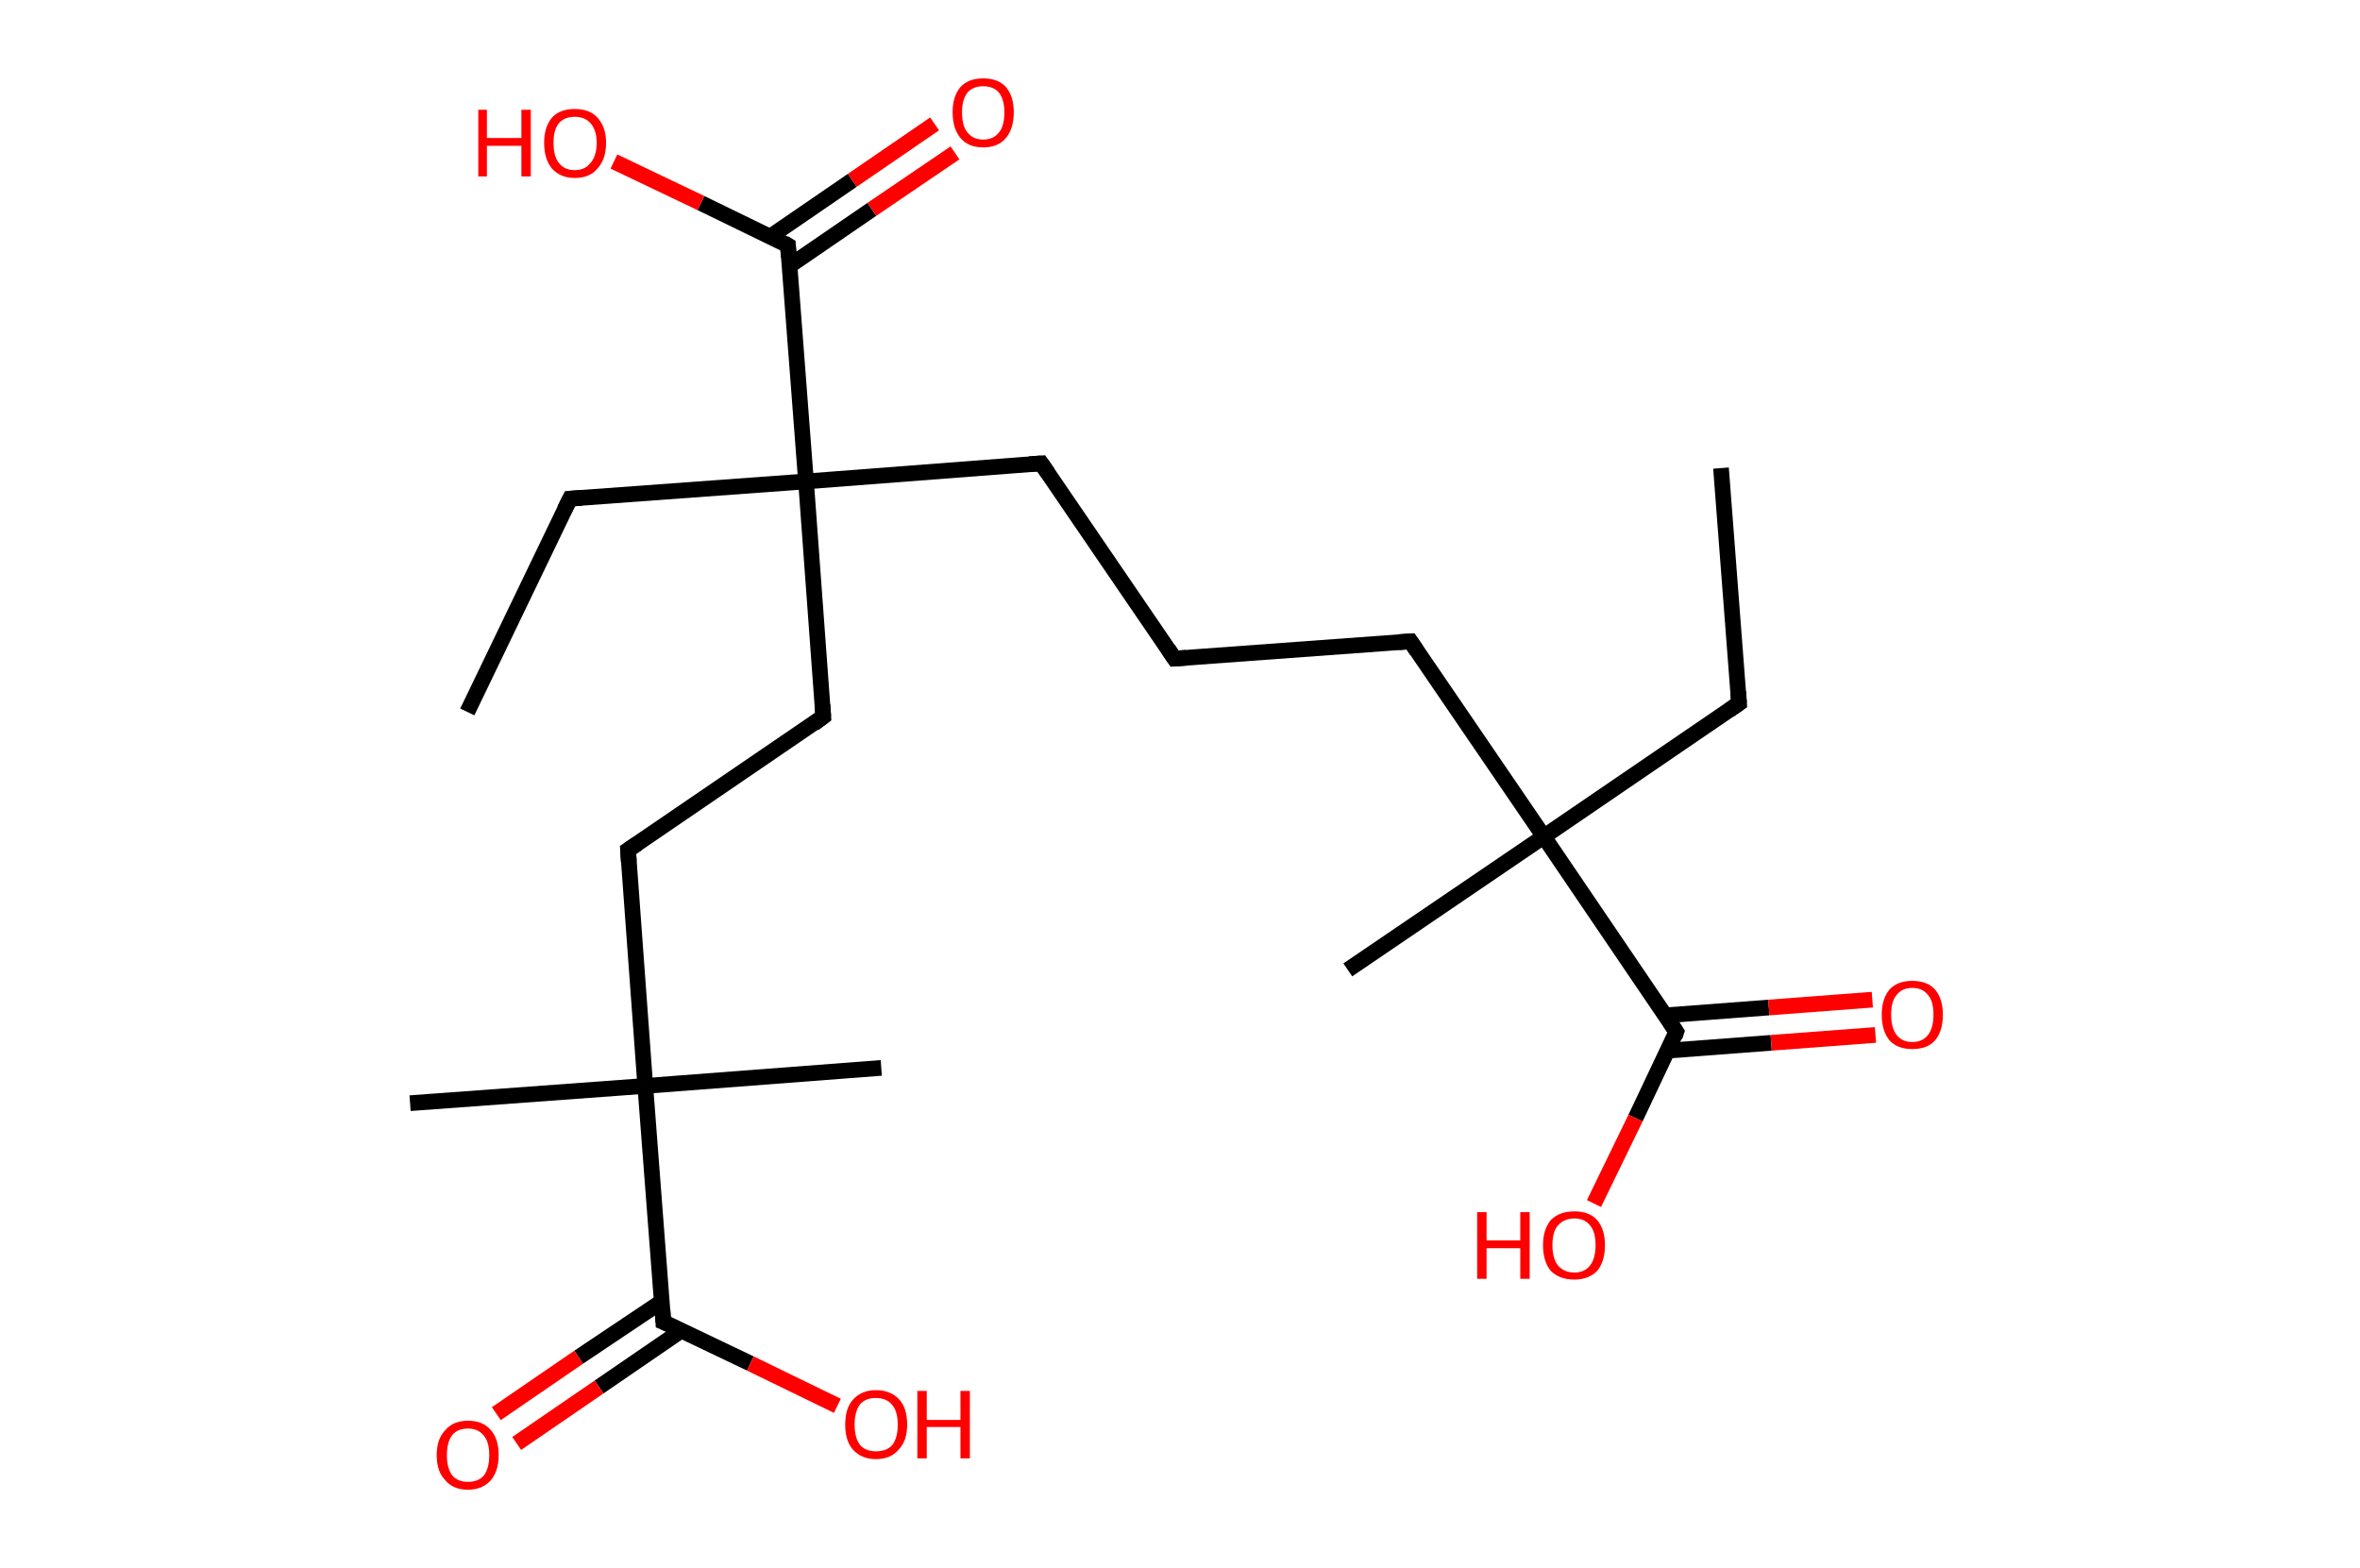 <?xml version='1.0' encoding='ASCII' standalone='yes'?>
<svg xmlns="http://www.w3.org/2000/svg" xmlns:rdkit="http://www.rdkit.org/xml" xmlns:xlink="http://www.w3.org/1999/xlink" version="1.1" baseProfile="full" xml:space="preserve" width="301px" height="200px" viewBox="0 0 301 200">
<!-- END OF HEADER -->
<rect style="opacity:1.0;fill:#FFFFFF;stroke:none" width="301.0" height="200.0" x="0.0" y="0.0"> </rect>
<path class="bond-0 atom-0 atom-1" d="M 219.5,59.7 L 221.8,89.7" style="fill:none;fill-rule:evenodd;stroke:#000000;stroke-width:2.0px;stroke-linecap:butt;stroke-linejoin:miter;stroke-opacity:1"/>
<path class="bond-1 atom-1 atom-2" d="M 221.8,89.7 L 196.9,106.7" style="fill:none;fill-rule:evenodd;stroke:#000000;stroke-width:2.0px;stroke-linecap:butt;stroke-linejoin:miter;stroke-opacity:1"/>
<path class="bond-2 atom-2 atom-3" d="M 196.9,106.7 L 171.9,123.7" style="fill:none;fill-rule:evenodd;stroke:#000000;stroke-width:2.0px;stroke-linecap:butt;stroke-linejoin:miter;stroke-opacity:1"/>
<path class="bond-3 atom-2 atom-4" d="M 196.9,106.7 L 179.9,81.8" style="fill:none;fill-rule:evenodd;stroke:#000000;stroke-width:2.0px;stroke-linecap:butt;stroke-linejoin:miter;stroke-opacity:1"/>
<path class="bond-4 atom-4 atom-5" d="M 179.9,81.8 L 149.8,84.0" style="fill:none;fill-rule:evenodd;stroke:#000000;stroke-width:2.0px;stroke-linecap:butt;stroke-linejoin:miter;stroke-opacity:1"/>
<path class="bond-5 atom-5 atom-6" d="M 149.8,84.0 L 132.8,59.1" style="fill:none;fill-rule:evenodd;stroke:#000000;stroke-width:2.0px;stroke-linecap:butt;stroke-linejoin:miter;stroke-opacity:1"/>
<path class="bond-6 atom-6 atom-7" d="M 132.8,59.1 L 102.8,61.4" style="fill:none;fill-rule:evenodd;stroke:#000000;stroke-width:2.0px;stroke-linecap:butt;stroke-linejoin:miter;stroke-opacity:1"/>
<path class="bond-7 atom-7 atom-8" d="M 102.8,61.4 L 72.7,63.6" style="fill:none;fill-rule:evenodd;stroke:#000000;stroke-width:2.0px;stroke-linecap:butt;stroke-linejoin:miter;stroke-opacity:1"/>
<path class="bond-8 atom-8 atom-9" d="M 72.7,63.6 L 59.6,90.8" style="fill:none;fill-rule:evenodd;stroke:#000000;stroke-width:2.0px;stroke-linecap:butt;stroke-linejoin:miter;stroke-opacity:1"/>
<path class="bond-9 atom-7 atom-10" d="M 102.8,61.4 L 105.0,91.4" style="fill:none;fill-rule:evenodd;stroke:#000000;stroke-width:2.0px;stroke-linecap:butt;stroke-linejoin:miter;stroke-opacity:1"/>
<path class="bond-10 atom-10 atom-11" d="M 105.0,91.4 L 80.1,108.4" style="fill:none;fill-rule:evenodd;stroke:#000000;stroke-width:2.0px;stroke-linecap:butt;stroke-linejoin:miter;stroke-opacity:1"/>
<path class="bond-11 atom-11 atom-12" d="M 80.1,108.4 L 82.3,138.5" style="fill:none;fill-rule:evenodd;stroke:#000000;stroke-width:2.0px;stroke-linecap:butt;stroke-linejoin:miter;stroke-opacity:1"/>
<path class="bond-12 atom-12 atom-13" d="M 82.3,138.5 L 112.4,136.2" style="fill:none;fill-rule:evenodd;stroke:#000000;stroke-width:2.0px;stroke-linecap:butt;stroke-linejoin:miter;stroke-opacity:1"/>
<path class="bond-13 atom-12 atom-14" d="M 82.3,138.5 L 52.3,140.7" style="fill:none;fill-rule:evenodd;stroke:#000000;stroke-width:2.0px;stroke-linecap:butt;stroke-linejoin:miter;stroke-opacity:1"/>
<path class="bond-14 atom-12 atom-15" d="M 82.3,138.5 L 84.6,168.6" style="fill:none;fill-rule:evenodd;stroke:#000000;stroke-width:2.0px;stroke-linecap:butt;stroke-linejoin:miter;stroke-opacity:1"/>
<path class="bond-15 atom-15 atom-16" d="M 84.4,166.0 L 73.8,173.1" style="fill:none;fill-rule:evenodd;stroke:#000000;stroke-width:2.0px;stroke-linecap:butt;stroke-linejoin:miter;stroke-opacity:1"/>
<path class="bond-15 atom-15 atom-16" d="M 73.8,173.1 L 63.3,180.3" style="fill:none;fill-rule:evenodd;stroke:#FF0000;stroke-width:2.0px;stroke-linecap:butt;stroke-linejoin:miter;stroke-opacity:1"/>
<path class="bond-15 atom-15 atom-16" d="M 86.9,169.7 L 76.4,176.9" style="fill:none;fill-rule:evenodd;stroke:#000000;stroke-width:2.0px;stroke-linecap:butt;stroke-linejoin:miter;stroke-opacity:1"/>
<path class="bond-15 atom-15 atom-16" d="M 76.4,176.9 L 65.9,184.1" style="fill:none;fill-rule:evenodd;stroke:#FF0000;stroke-width:2.0px;stroke-linecap:butt;stroke-linejoin:miter;stroke-opacity:1"/>
<path class="bond-16 atom-15 atom-17" d="M 84.6,168.6 L 95.7,173.9" style="fill:none;fill-rule:evenodd;stroke:#000000;stroke-width:2.0px;stroke-linecap:butt;stroke-linejoin:miter;stroke-opacity:1"/>
<path class="bond-16 atom-15 atom-17" d="M 95.7,173.9 L 106.8,179.3" style="fill:none;fill-rule:evenodd;stroke:#FF0000;stroke-width:2.0px;stroke-linecap:butt;stroke-linejoin:miter;stroke-opacity:1"/>
<path class="bond-17 atom-7 atom-18" d="M 102.8,61.4 L 100.5,31.3" style="fill:none;fill-rule:evenodd;stroke:#000000;stroke-width:2.0px;stroke-linecap:butt;stroke-linejoin:miter;stroke-opacity:1"/>
<path class="bond-18 atom-18 atom-19" d="M 100.7,33.9 L 111.2,26.7" style="fill:none;fill-rule:evenodd;stroke:#000000;stroke-width:2.0px;stroke-linecap:butt;stroke-linejoin:miter;stroke-opacity:1"/>
<path class="bond-18 atom-18 atom-19" d="M 111.2,26.7 L 121.8,19.5" style="fill:none;fill-rule:evenodd;stroke:#FF0000;stroke-width:2.0px;stroke-linecap:butt;stroke-linejoin:miter;stroke-opacity:1"/>
<path class="bond-18 atom-18 atom-19" d="M 98.2,30.2 L 108.7,23.0" style="fill:none;fill-rule:evenodd;stroke:#000000;stroke-width:2.0px;stroke-linecap:butt;stroke-linejoin:miter;stroke-opacity:1"/>
<path class="bond-18 atom-18 atom-19" d="M 108.7,23.0 L 119.2,15.8" style="fill:none;fill-rule:evenodd;stroke:#FF0000;stroke-width:2.0px;stroke-linecap:butt;stroke-linejoin:miter;stroke-opacity:1"/>
<path class="bond-19 atom-18 atom-20" d="M 100.5,31.3 L 89.4,25.9" style="fill:none;fill-rule:evenodd;stroke:#000000;stroke-width:2.0px;stroke-linecap:butt;stroke-linejoin:miter;stroke-opacity:1"/>
<path class="bond-19 atom-18 atom-20" d="M 89.4,25.9 L 78.3,20.6" style="fill:none;fill-rule:evenodd;stroke:#FF0000;stroke-width:2.0px;stroke-linecap:butt;stroke-linejoin:miter;stroke-opacity:1"/>
<path class="bond-20 atom-2 atom-21" d="M 196.9,106.7 L 213.8,131.6" style="fill:none;fill-rule:evenodd;stroke:#000000;stroke-width:2.0px;stroke-linecap:butt;stroke-linejoin:miter;stroke-opacity:1"/>
<path class="bond-21 atom-21 atom-22" d="M 212.7,134.0 L 225.9,133.0" style="fill:none;fill-rule:evenodd;stroke:#000000;stroke-width:2.0px;stroke-linecap:butt;stroke-linejoin:miter;stroke-opacity:1"/>
<path class="bond-21 atom-21 atom-22" d="M 225.9,133.0 L 239.2,132.0" style="fill:none;fill-rule:evenodd;stroke:#FF0000;stroke-width:2.0px;stroke-linecap:butt;stroke-linejoin:miter;stroke-opacity:1"/>
<path class="bond-21 atom-21 atom-22" d="M 212.4,129.5 L 225.6,128.5" style="fill:none;fill-rule:evenodd;stroke:#000000;stroke-width:2.0px;stroke-linecap:butt;stroke-linejoin:miter;stroke-opacity:1"/>
<path class="bond-21 atom-21 atom-22" d="M 225.6,128.5 L 238.8,127.5" style="fill:none;fill-rule:evenodd;stroke:#FF0000;stroke-width:2.0px;stroke-linecap:butt;stroke-linejoin:miter;stroke-opacity:1"/>
<path class="bond-22 atom-21 atom-23" d="M 213.8,131.6 L 208.6,142.6" style="fill:none;fill-rule:evenodd;stroke:#000000;stroke-width:2.0px;stroke-linecap:butt;stroke-linejoin:miter;stroke-opacity:1"/>
<path class="bond-22 atom-21 atom-23" d="M 208.6,142.6 L 203.3,153.5" style="fill:none;fill-rule:evenodd;stroke:#FF0000;stroke-width:2.0px;stroke-linecap:butt;stroke-linejoin:miter;stroke-opacity:1"/>
<path d="M 221.7,88.2 L 221.8,89.7 L 220.5,90.6" style="fill:none;stroke:#000000;stroke-width:2.0px;stroke-linecap:butt;stroke-linejoin:miter;stroke-opacity:1;"/>
<path d="M 180.7,83.0 L 179.9,81.8 L 178.4,81.9" style="fill:none;stroke:#000000;stroke-width:2.0px;stroke-linecap:butt;stroke-linejoin:miter;stroke-opacity:1;"/>
<path d="M 151.3,83.9 L 149.8,84.0 L 149.0,82.8" style="fill:none;stroke:#000000;stroke-width:2.0px;stroke-linecap:butt;stroke-linejoin:miter;stroke-opacity:1;"/>
<path d="M 133.7,60.4 L 132.8,59.1 L 131.3,59.2" style="fill:none;stroke:#000000;stroke-width:2.0px;stroke-linecap:butt;stroke-linejoin:miter;stroke-opacity:1;"/>
<path d="M 74.2,63.5 L 72.7,63.6 L 72.0,65.0" style="fill:none;stroke:#000000;stroke-width:2.0px;stroke-linecap:butt;stroke-linejoin:miter;stroke-opacity:1;"/>
<path d="M 104.9,89.9 L 105.0,91.4 L 103.8,92.3" style="fill:none;stroke:#000000;stroke-width:2.0px;stroke-linecap:butt;stroke-linejoin:miter;stroke-opacity:1;"/>
<path d="M 81.3,107.6 L 80.1,108.4 L 80.2,109.9" style="fill:none;stroke:#000000;stroke-width:2.0px;stroke-linecap:butt;stroke-linejoin:miter;stroke-opacity:1;"/>
<path d="M 84.5,167.1 L 84.6,168.6 L 85.1,168.8" style="fill:none;stroke:#000000;stroke-width:2.0px;stroke-linecap:butt;stroke-linejoin:miter;stroke-opacity:1;"/>
<path d="M 100.6,32.8 L 100.5,31.3 L 100.0,31.0" style="fill:none;stroke:#000000;stroke-width:2.0px;stroke-linecap:butt;stroke-linejoin:miter;stroke-opacity:1;"/>
<path d="M 213.0,130.4 L 213.8,131.6 L 213.6,132.2" style="fill:none;stroke:#000000;stroke-width:2.0px;stroke-linecap:butt;stroke-linejoin:miter;stroke-opacity:1;"/>
<path class="atom-16" d="M 55.7 185.6 Q 55.7 183.5, 56.8 182.4 Q 57.8 181.2, 59.7 181.2 Q 61.6 181.2, 62.6 182.4 Q 63.6 183.5, 63.6 185.6 Q 63.6 187.6, 62.6 188.8 Q 61.5 190.0, 59.7 190.0 Q 57.8 190.0, 56.8 188.8 Q 55.7 187.7, 55.7 185.6 M 59.7 189.0 Q 61.0 189.0, 61.7 188.2 Q 62.4 187.3, 62.4 185.6 Q 62.4 183.9, 61.7 183.1 Q 61.0 182.2, 59.7 182.2 Q 58.4 182.2, 57.7 183.0 Q 57.0 183.9, 57.0 185.6 Q 57.0 187.3, 57.7 188.2 Q 58.4 189.0, 59.7 189.0 " fill="#FF0000"/>
<path class="atom-17" d="M 107.8 181.7 Q 107.8 179.6, 108.8 178.5 Q 109.9 177.3, 111.7 177.3 Q 113.6 177.3, 114.7 178.5 Q 115.7 179.6, 115.7 181.7 Q 115.7 183.8, 114.6 184.9 Q 113.6 186.1, 111.7 186.1 Q 109.9 186.1, 108.8 184.9 Q 107.8 183.8, 107.8 181.7 M 111.7 185.1 Q 113.1 185.1, 113.8 184.3 Q 114.5 183.4, 114.5 181.7 Q 114.5 180.0, 113.8 179.2 Q 113.1 178.3, 111.7 178.3 Q 110.4 178.3, 109.7 179.1 Q 109.0 180.0, 109.0 181.7 Q 109.0 183.4, 109.7 184.3 Q 110.4 185.1, 111.7 185.1 " fill="#FF0000"/>
<path class="atom-17" d="M 117.0 177.4 L 118.2 177.4 L 118.2 181.1 L 122.5 181.1 L 122.5 177.4 L 123.7 177.4 L 123.7 186.0 L 122.5 186.0 L 122.5 182.0 L 118.2 182.0 L 118.2 186.0 L 117.0 186.0 L 117.0 177.4 " fill="#FF0000"/>
<path class="atom-19" d="M 121.5 14.3 Q 121.5 12.3, 122.5 11.1 Q 123.5 10.0, 125.4 10.0 Q 127.3 10.0, 128.3 11.1 Q 129.3 12.3, 129.3 14.3 Q 129.3 16.4, 128.3 17.6 Q 127.3 18.8, 125.4 18.8 Q 123.5 18.8, 122.5 17.6 Q 121.5 16.4, 121.5 14.3 M 125.4 17.8 Q 126.7 17.8, 127.4 16.9 Q 128.1 16.1, 128.1 14.3 Q 128.1 12.7, 127.4 11.8 Q 126.7 11.0, 125.4 11.0 Q 124.1 11.0, 123.4 11.8 Q 122.7 12.7, 122.7 14.3 Q 122.7 16.1, 123.4 16.9 Q 124.1 17.8, 125.4 17.8 " fill="#FF0000"/>
<path class="atom-20" d="M 61.0 14.0 L 62.1 14.0 L 62.1 17.6 L 66.5 17.6 L 66.5 14.0 L 67.7 14.0 L 67.7 22.5 L 66.5 22.5 L 66.5 18.6 L 62.1 18.6 L 62.1 22.5 L 61.0 22.5 L 61.0 14.0 " fill="#FF0000"/>
<path class="atom-20" d="M 69.4 18.2 Q 69.4 16.2, 70.4 15.0 Q 71.4 13.9, 73.3 13.9 Q 75.2 13.9, 76.2 15.0 Q 77.3 16.2, 77.3 18.2 Q 77.3 20.3, 76.2 21.5 Q 75.2 22.7, 73.3 22.7 Q 71.5 22.7, 70.4 21.5 Q 69.4 20.3, 69.4 18.2 M 73.3 21.7 Q 74.6 21.7, 75.3 20.8 Q 76.1 19.9, 76.1 18.2 Q 76.1 16.6, 75.3 15.7 Q 74.6 14.9, 73.3 14.9 Q 72.0 14.9, 71.3 15.7 Q 70.6 16.5, 70.6 18.2 Q 70.6 20.0, 71.3 20.8 Q 72.0 21.7, 73.3 21.7 " fill="#FF0000"/>
<path class="atom-22" d="M 240.0 129.4 Q 240.0 127.4, 241.0 126.2 Q 242.0 125.1, 243.9 125.1 Q 245.8 125.1, 246.8 126.2 Q 247.8 127.4, 247.8 129.4 Q 247.8 131.5, 246.8 132.7 Q 245.8 133.8, 243.9 133.8 Q 242.0 133.8, 241.0 132.7 Q 240.0 131.5, 240.0 129.4 M 243.9 132.9 Q 245.2 132.9, 245.9 132.0 Q 246.6 131.1, 246.6 129.4 Q 246.6 127.7, 245.9 126.9 Q 245.2 126.0, 243.9 126.0 Q 242.6 126.0, 241.9 126.9 Q 241.2 127.7, 241.2 129.4 Q 241.2 131.1, 241.9 132.0 Q 242.6 132.9, 243.9 132.9 " fill="#FF0000"/>
<path class="atom-23" d="M 188.4 154.6 L 189.6 154.6 L 189.6 158.2 L 193.9 158.2 L 193.9 154.6 L 195.1 154.6 L 195.1 163.1 L 193.9 163.1 L 193.9 159.2 L 189.6 159.2 L 189.6 163.1 L 188.4 163.1 L 188.4 154.6 " fill="#FF0000"/>
<path class="atom-23" d="M 196.8 158.8 Q 196.8 156.8, 197.8 155.6 Q 198.9 154.5, 200.8 154.5 Q 202.7 154.5, 203.7 155.6 Q 204.7 156.8, 204.7 158.8 Q 204.7 160.9, 203.7 162.1 Q 202.6 163.2, 200.8 163.2 Q 198.9 163.2, 197.8 162.1 Q 196.8 160.9, 196.8 158.8 M 200.8 162.3 Q 202.1 162.3, 202.8 161.4 Q 203.5 160.5, 203.5 158.8 Q 203.5 157.1, 202.8 156.3 Q 202.1 155.4, 200.8 155.4 Q 199.5 155.4, 198.7 156.3 Q 198.0 157.1, 198.0 158.8 Q 198.0 160.5, 198.7 161.4 Q 199.5 162.3, 200.8 162.3 " fill="#FF0000"/>
</svg>
